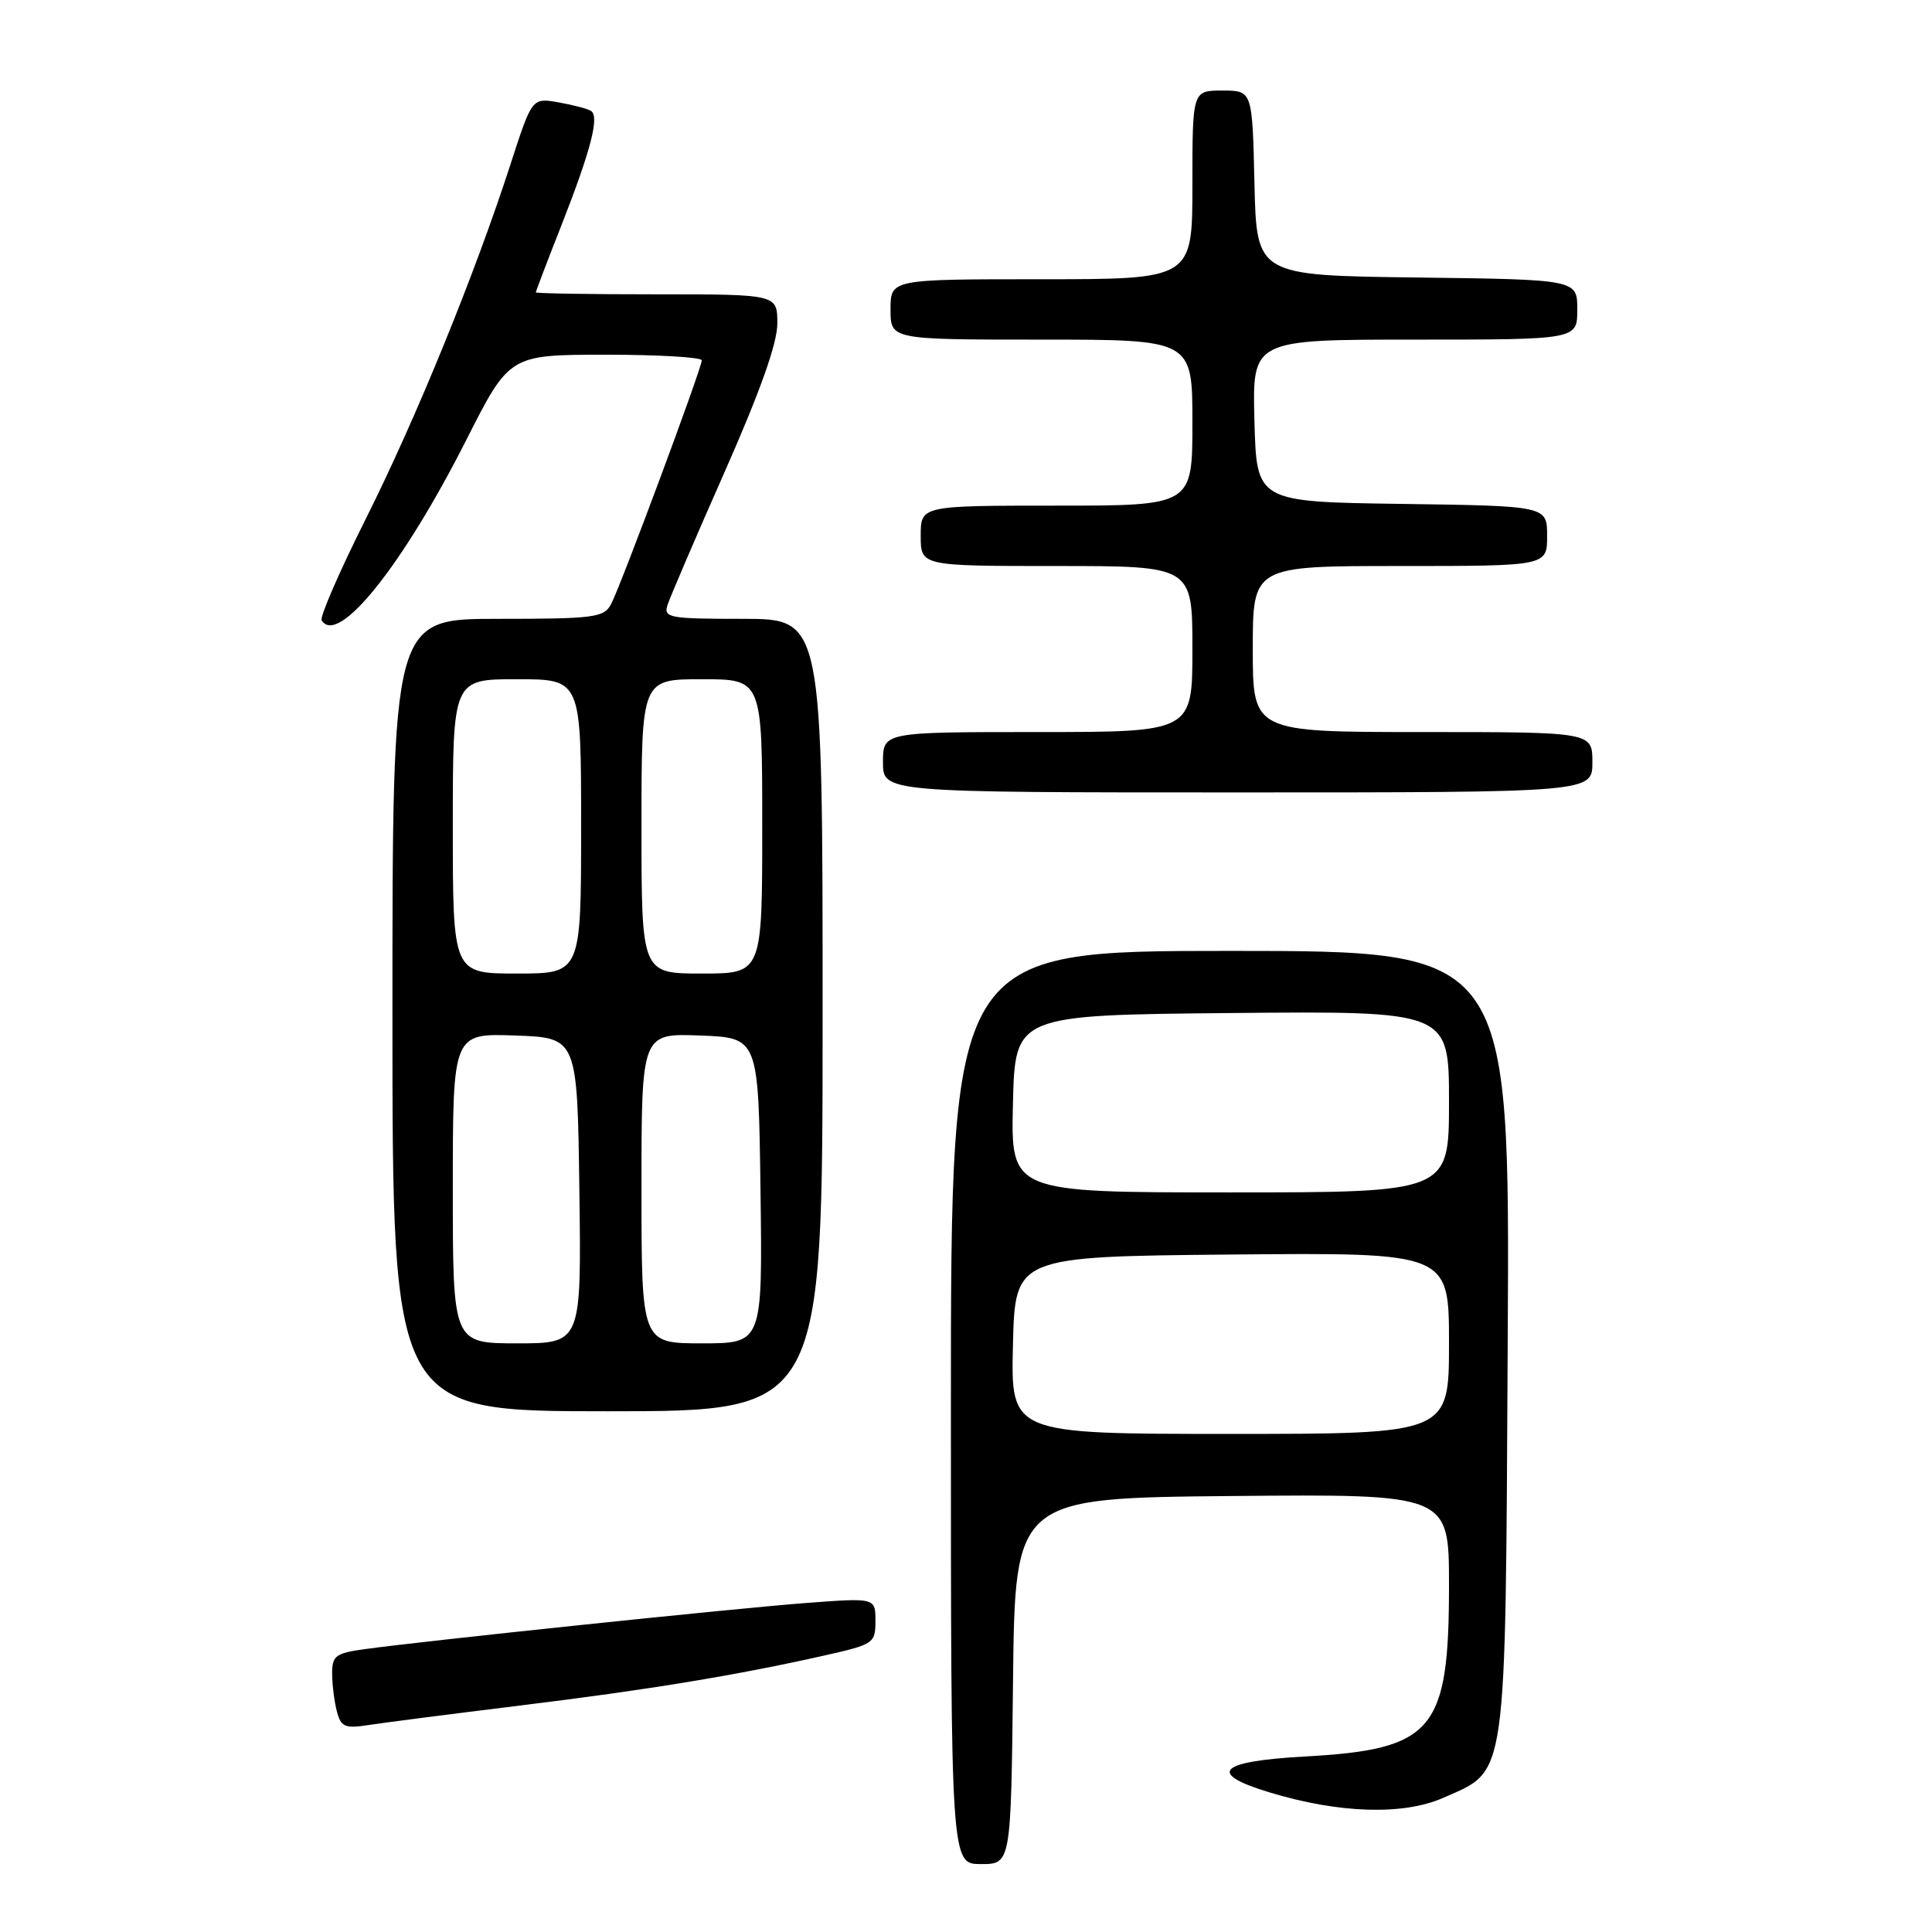 <?xml version="1.0" encoding="UTF-8" standalone="no"?>
<!DOCTYPE svg PUBLIC "-//W3C//DTD SVG 1.1//EN" "http://www.w3.org/Graphics/SVG/1.1/DTD/svg11.dtd" >
<svg xmlns="http://www.w3.org/2000/svg" xmlns:xlink="http://www.w3.org/1999/xlink" version="1.1" viewBox="0 0 256 256">
 <g >
 <path fill="currentColor"
d=" M 134.23 222.75 C 134.50 198.50 134.50 198.50 163.25 198.23 C 192.00 197.97 192.00 197.97 192.00 210.02 C 192.00 229.39 189.97 231.80 172.85 232.75 C 161.42 233.38 159.87 234.98 168.25 237.51 C 177.45 240.30 185.95 240.56 191.24 238.22 C 199.79 234.43 199.46 236.79 199.78 177.75 C 200.07 126.00 200.07 126.00 163.03 126.00 C 126.00 126.00 126.00 126.00 126.00 186.50 C 126.00 247.00 126.00 247.00 129.98 247.00 C 133.96 247.00 133.96 247.00 134.23 222.75 Z  M 69.00 225.98 C 85.99 223.90 97.49 222.00 109.25 219.36 C 115.78 217.89 116.00 217.74 116.00 214.78 C 116.00 211.71 116.00 211.71 106.75 212.41 C 97.44 213.11 56.17 217.43 48.25 218.53 C 44.45 219.06 44.00 219.40 44.01 221.81 C 44.02 223.29 44.31 225.54 44.65 226.82 C 45.19 228.84 45.72 229.06 48.88 228.57 C 50.87 228.26 59.92 227.10 69.00 225.98 Z  M 109.00 134.50 C 109.00 82.00 109.00 82.00 98.43 82.00 C 88.68 82.00 87.91 81.86 88.44 80.19 C 88.76 79.19 92.16 71.25 96.01 62.55 C 100.73 51.87 103.00 45.48 103.00 42.87 C 103.00 39.00 103.00 39.00 87.00 39.00 C 78.20 39.00 71.00 38.88 71.00 38.74 C 71.00 38.60 72.53 34.58 74.41 29.81 C 78.32 19.84 79.46 15.40 78.30 14.69 C 77.85 14.41 75.91 13.90 73.99 13.56 C 70.50 12.95 70.50 12.95 67.66 21.72 C 62.91 36.39 55.13 55.46 48.46 68.77 C 44.98 75.72 42.35 81.76 42.62 82.20 C 44.77 85.67 53.33 75.00 61.77 58.33 C 67.50 47.01 67.50 47.01 80.25 47.00 C 87.26 47.00 93.00 47.34 92.99 47.75 C 92.98 48.80 82.22 77.73 80.96 80.07 C 80.02 81.83 78.73 82.00 65.96 82.00 C 52.00 82.00 52.00 82.00 52.00 134.50 C 52.00 187.00 52.00 187.00 80.50 187.00 C 109.00 187.00 109.00 187.00 109.00 134.50 Z  M 211.00 101.00 C 211.00 97.00 211.00 97.00 188.50 97.00 C 166.00 97.00 166.00 97.00 166.00 86.00 C 166.00 75.00 166.00 75.00 185.50 75.00 C 205.00 75.00 205.00 75.00 205.00 71.02 C 205.00 67.04 205.00 67.04 185.75 66.77 C 166.50 66.50 166.50 66.50 166.22 55.75 C 165.93 45.00 165.93 45.00 187.47 45.00 C 209.00 45.00 209.00 45.00 209.00 41.02 C 209.00 37.04 209.00 37.04 187.75 36.77 C 166.50 36.50 166.50 36.50 166.22 24.25 C 165.94 12.00 165.94 12.00 161.97 12.00 C 158.00 12.00 158.00 12.00 158.00 24.50 C 158.00 37.00 158.00 37.00 138.00 37.00 C 118.00 37.00 118.00 37.00 118.00 41.00 C 118.00 45.00 118.00 45.00 138.00 45.00 C 158.00 45.00 158.00 45.00 158.00 56.00 C 158.00 67.00 158.00 67.00 140.00 67.00 C 122.00 67.00 122.00 67.00 122.00 71.00 C 122.00 75.00 122.00 75.00 140.00 75.00 C 158.00 75.00 158.00 75.00 158.00 86.00 C 158.00 97.00 158.00 97.00 137.50 97.00 C 117.00 97.00 117.00 97.00 117.00 101.00 C 117.00 105.00 117.00 105.00 164.00 105.00 C 211.00 105.00 211.00 105.00 211.00 101.00 Z  M 134.22 178.25 C 134.50 166.50 134.50 166.50 163.25 166.23 C 192.00 165.97 192.00 165.97 192.00 177.98 C 192.00 190.00 192.00 190.00 162.97 190.00 C 133.94 190.00 133.94 190.00 134.22 178.25 Z  M 134.22 146.25 C 134.50 134.50 134.50 134.50 163.25 134.23 C 192.00 133.97 192.00 133.97 192.00 145.98 C 192.00 158.00 192.00 158.00 162.97 158.00 C 133.94 158.00 133.94 158.00 134.22 146.25 Z  M 60.00 157.46 C 60.00 136.92 60.00 136.92 68.25 137.21 C 76.50 137.50 76.50 137.50 76.77 157.75 C 77.04 178.00 77.04 178.00 68.52 178.00 C 60.00 178.00 60.00 178.00 60.00 157.46 Z  M 85.00 157.46 C 85.00 136.92 85.00 136.92 92.75 137.21 C 100.50 137.50 100.50 137.50 100.77 157.75 C 101.04 178.00 101.04 178.00 93.02 178.00 C 85.00 178.00 85.00 178.00 85.00 157.46 Z  M 60.00 109.50 C 60.00 90.00 60.00 90.00 68.50 90.00 C 77.00 90.00 77.00 90.00 77.00 109.50 C 77.00 129.00 77.00 129.00 68.50 129.00 C 60.00 129.00 60.00 129.00 60.00 109.50 Z  M 85.00 109.50 C 85.00 90.00 85.00 90.00 93.00 90.00 C 101.00 90.00 101.00 90.00 101.00 109.50 C 101.00 129.00 101.00 129.00 93.00 129.00 C 85.00 129.00 85.00 129.00 85.00 109.50 Z "/>
</g>
</svg>
